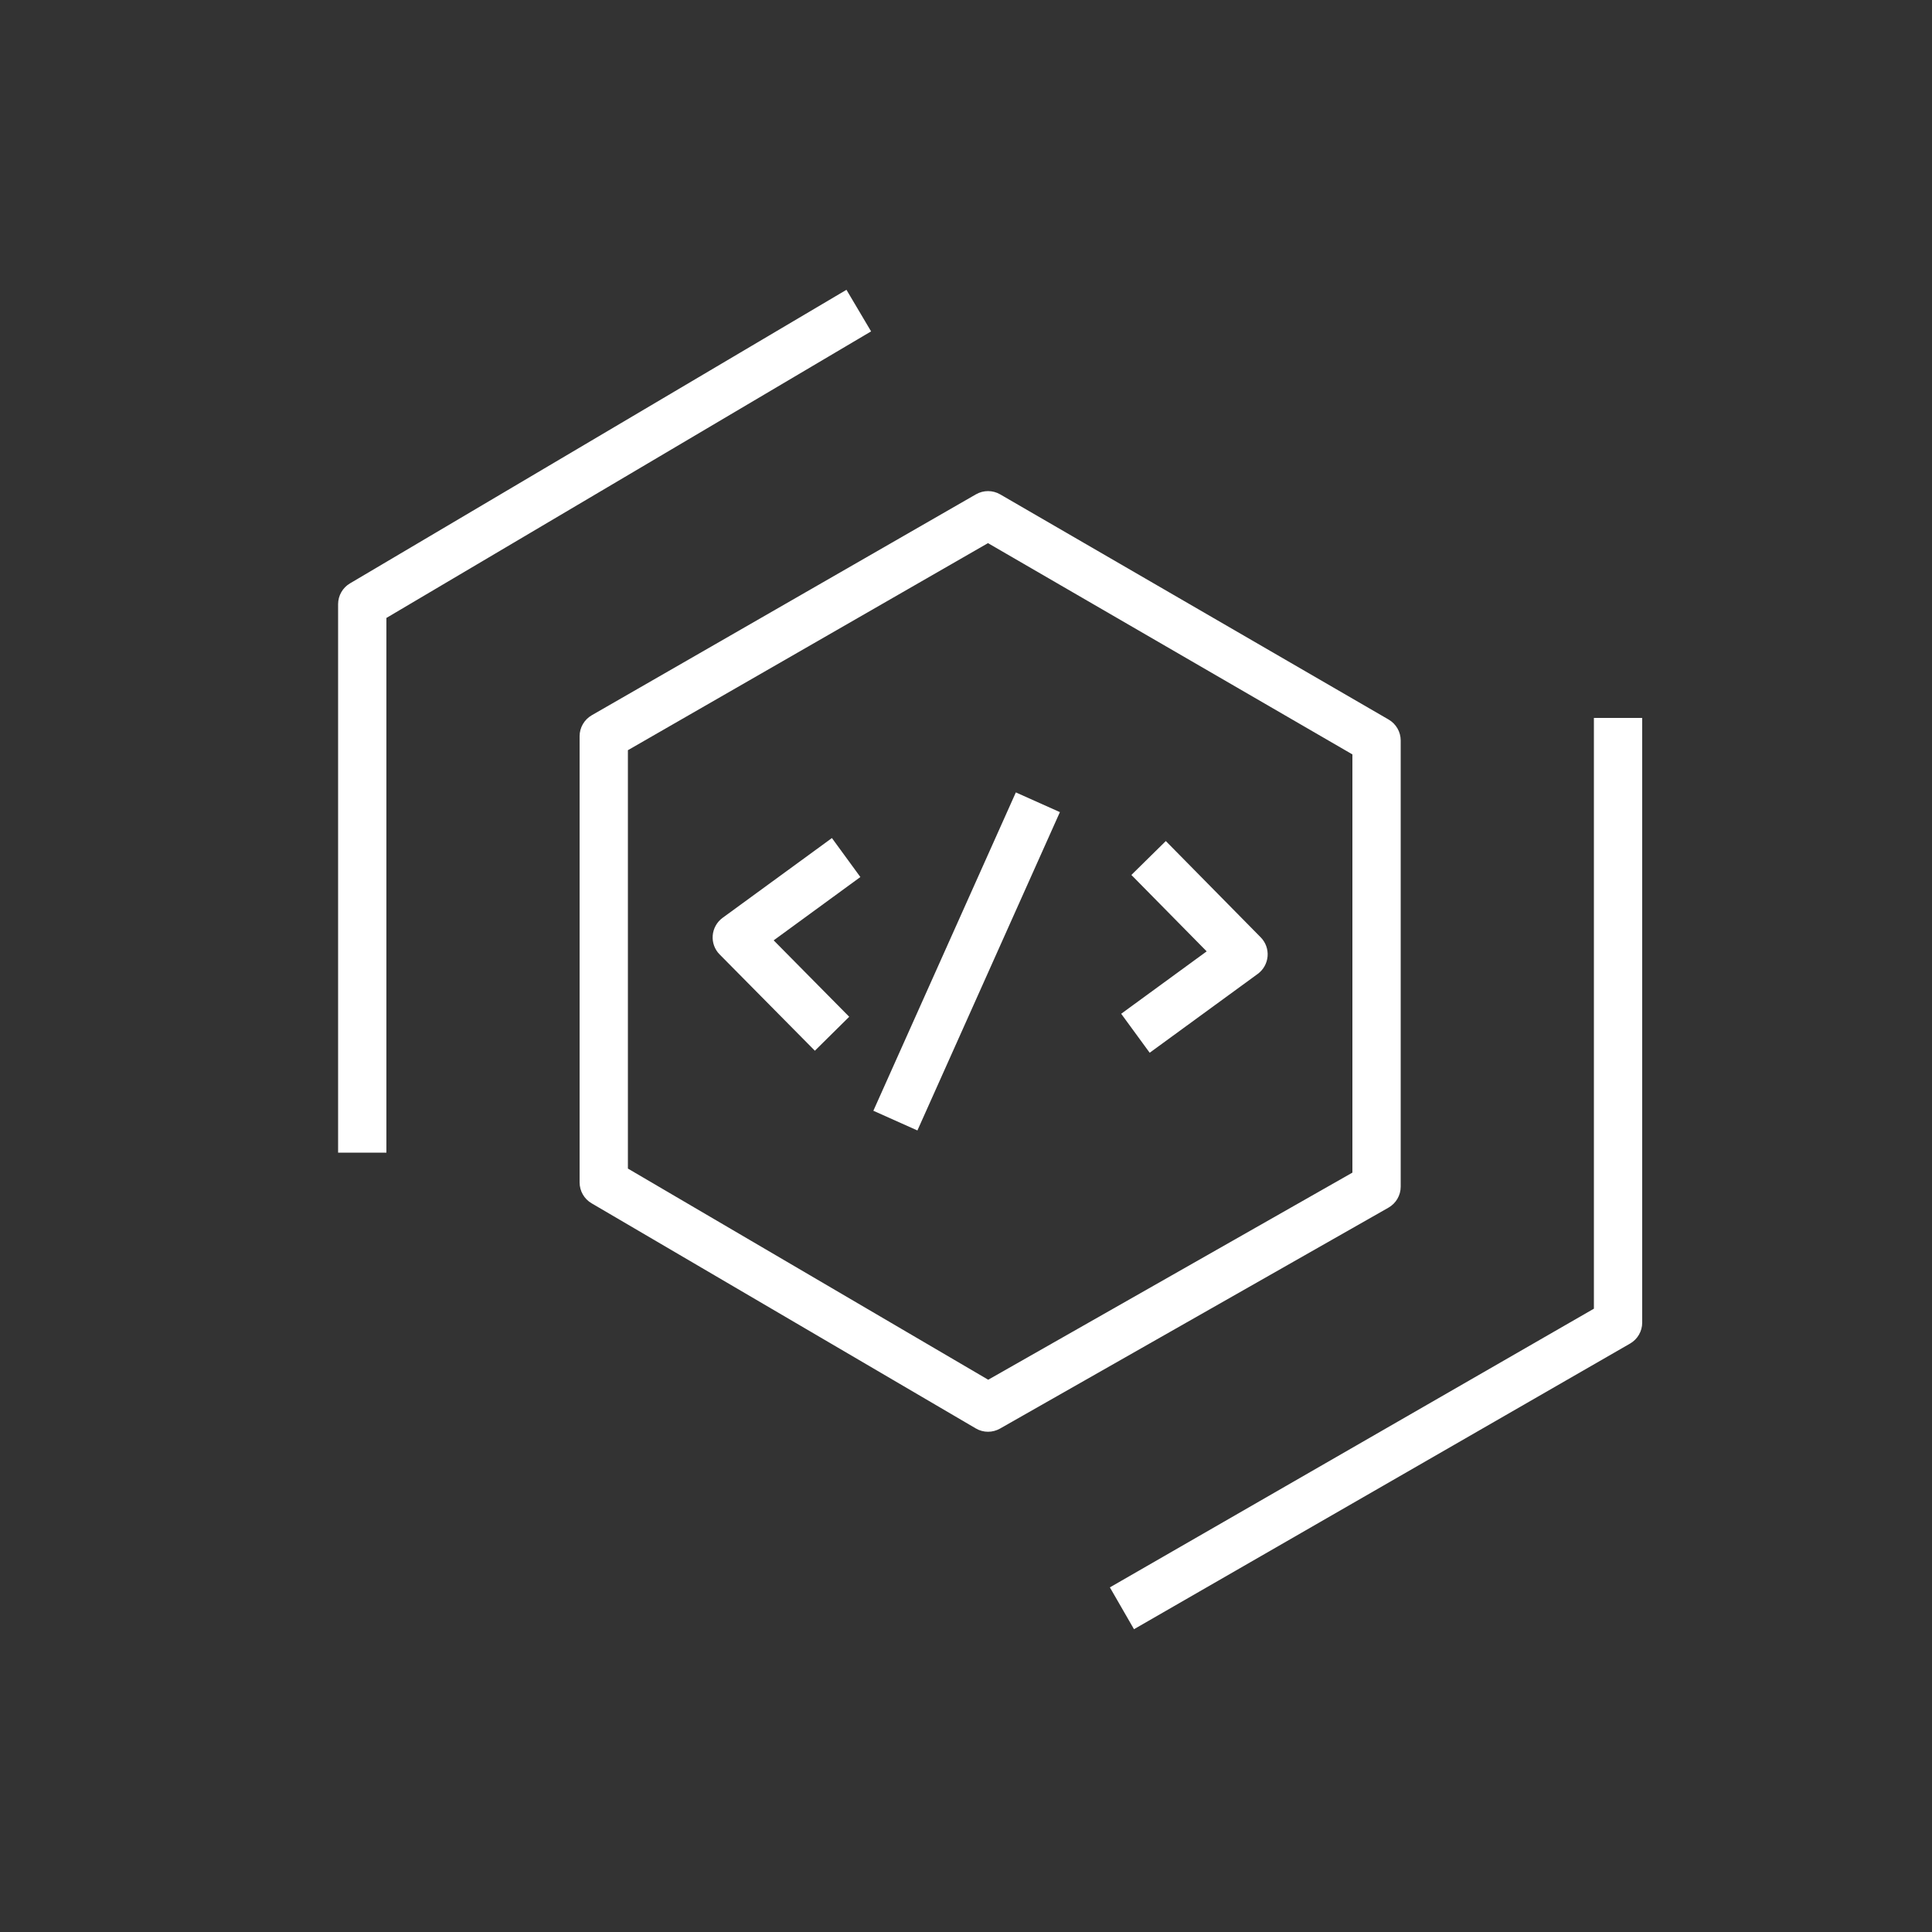 <svg xmlns="http://www.w3.org/2000/svg" width="40" height="40" viewBox="0 0 40 40"><rect x="0" y="0" width="40" height="40" fill="#333333" stroke="none"/><g id="Icon-Architecture/32/Arch_AWS-CodeArtifact_32" fill="none" fill-rule="evenodd" stroke="none" stroke-width="1"><g id="Icon-Service/32/AWS-CodeArtifact_32" fill="#FFF" transform="translate(7, 6)"><path id="AWS-CodeArtifact_Icon_32_Squid" d="M11.082,16.997 L14.032,10.406 L14.944,10.814 L11.994,17.405 L11.082,16.997 Z M16.213,14.989 L17.983,13.697 L16.424,12.115 L17.137,11.413 L19.103,13.408 C19.204,13.511 19.256,13.654 19.244,13.799 C19.232,13.944 19.158,14.077 19.041,14.163 L16.803,15.796 L16.213,14.989 Z M10.813,12.158 L9.018,13.469 L10.582,15.051 L9.871,15.754 L7.898,13.759 C7.796,13.656 7.744,13.513 7.756,13.368 C7.768,13.223 7.842,13.09 7.959,13.004 L10.224,11.351 L10.813,12.158 Z M11.035,0.861 L1,6.794 L1,17.864 L0,17.864 L0,6.509 C0,6.332 0.094,6.168 0.245,6.079 L10.525,0 L11.035,0.861 Z M27,8.864 L27,21.384 C27,21.562 26.904,21.728 26.749,21.817 L16.478,27.731 L15.979,26.865 L26,21.095 L26,8.864 L27,8.864 Z M21,18.278 L13.46,22.566 L6,18.194 L6,9.532 L13.455,5.245 L21,9.619 L21,18.278 Z M22,18.569 L22,9.331 C22,9.153 21.905,8.988 21.751,8.898 L13.707,4.235 C13.553,4.146 13.363,4.145 13.207,4.234 L5.251,8.809 C5.096,8.899 5,9.064 5,9.243 L5,18.48 C5,18.658 5.094,18.822 5.247,18.912 L13.203,23.574 C13.281,23.62 13.368,23.643 13.456,23.643 C13.541,23.643 13.627,23.621 13.703,23.578 L21.747,19.003 C21.903,18.914 22,18.748 22,18.569 L22,18.569 Z"/></g></g></svg>